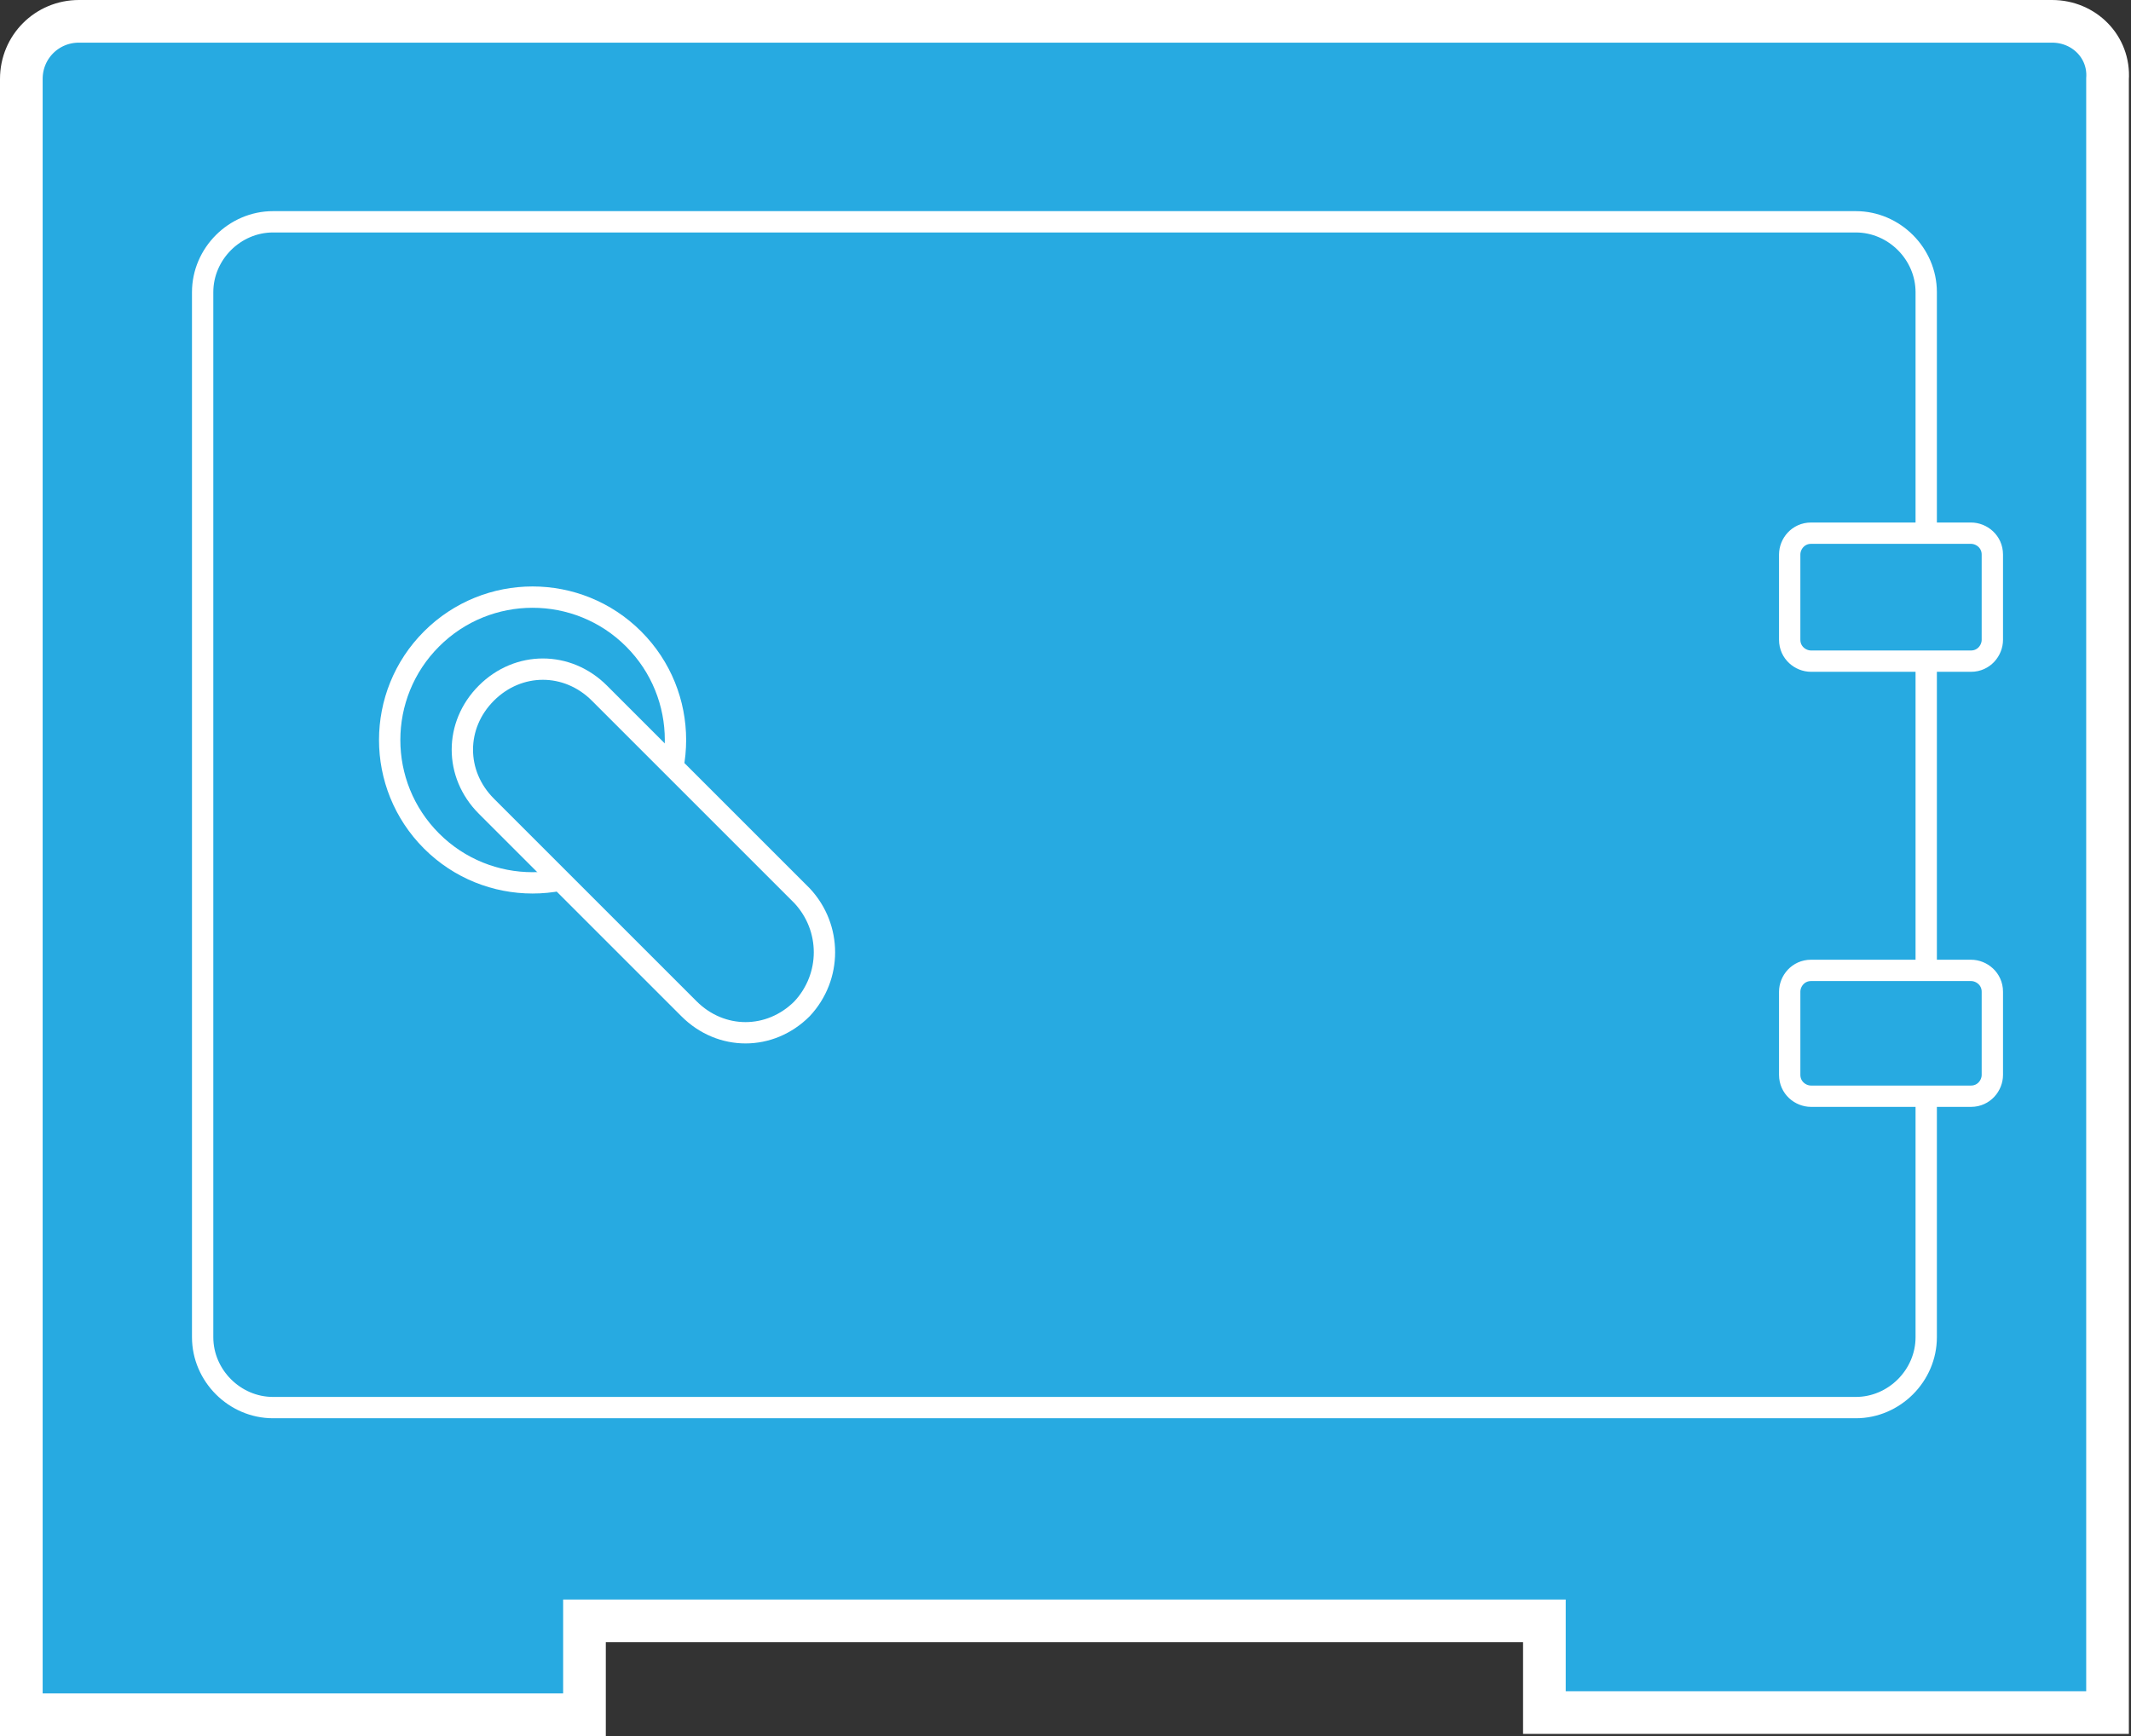 <?xml version="1.0" encoding="utf-8"?>
<!-- Generator: Adobe Illustrator 19.2.0, SVG Export Plug-In . SVG Version: 6.00 Build 0)  -->
<svg version="1.1" id="Layer_1" xmlns="http://www.w3.org/2000/svg" xmlns:xlink="http://www.w3.org/1999/xlink" x="0px" y="0px"
	 viewBox="0 0 99.9 81.4" style="enable-background:new 0 0 99.9 81.4;" xml:space="preserve">
<rect x="0" y="0" width="99.9" height="81.4" fill="#333333" stroke="none"/>
<style type="text/css">
	.st0{fill:#27AAE1;stroke:#FFFFFF;stroke-width:2;stroke-miterlimit:10;}
	.st1{fill:#27AAE1;stroke:#FFFFFF;stroke-miterlimit:10;}
</style>
<path class="st0" d="M96.2,1H3.7C2.2,1,1,2.2,1,3.7v60.7v9v7h26.4V76h45v4.3h26.4v-7v-9V3.7C98.9,2.2,97.7,1,96.2,1z"/>
<path class="st1" d="M87,66H12.8c-1.8,0-3.3-1.5-3.3-3.3v-49c0-1.8,1.5-3.3,3.3-3.3H87c1.8,0,3.3,1.5,3.3,3.3v49
	C90.3,64.5,88.8,66,87,66z"/>
<g>
	<path class="st1" d="M92.4,31h-7.5c-0.5,0-1-0.4-1-1V26c0-0.5,0.4-1,1-1h7.5c0.5,0,1,0.4,1,1V30C93.4,30.5,93,31,92.4,31z"/>
	<path class="st1" d="M92.4,51.4h-7.5c-0.5,0-1-0.4-1-1v-3.9c0-0.5,0.4-1,1-1h7.5c0.5,0,1,0.4,1,1v3.9C93.4,50.9,93,51.4,92.4,51.4z
		"/>
</g>
<g>
	<ellipse transform="matrix(0.707 -0.707 0.707 0.707 -17.241 27.839)" class="st1" cx="25" cy="34.7" rx="6.7" ry="6.7"/>
	<path class="st1" d="M37.6,47.3L37.6,47.3c-1.5,1.5-3.8,1.5-5.3,0l-9.5-9.5c-1.5-1.5-1.5-3.8,0-5.3l0,0c1.5-1.5,3.8-1.5,5.3,0
		l9.5,9.5C39,43.5,39,45.8,37.6,47.3z"/>
</g>
</svg>
